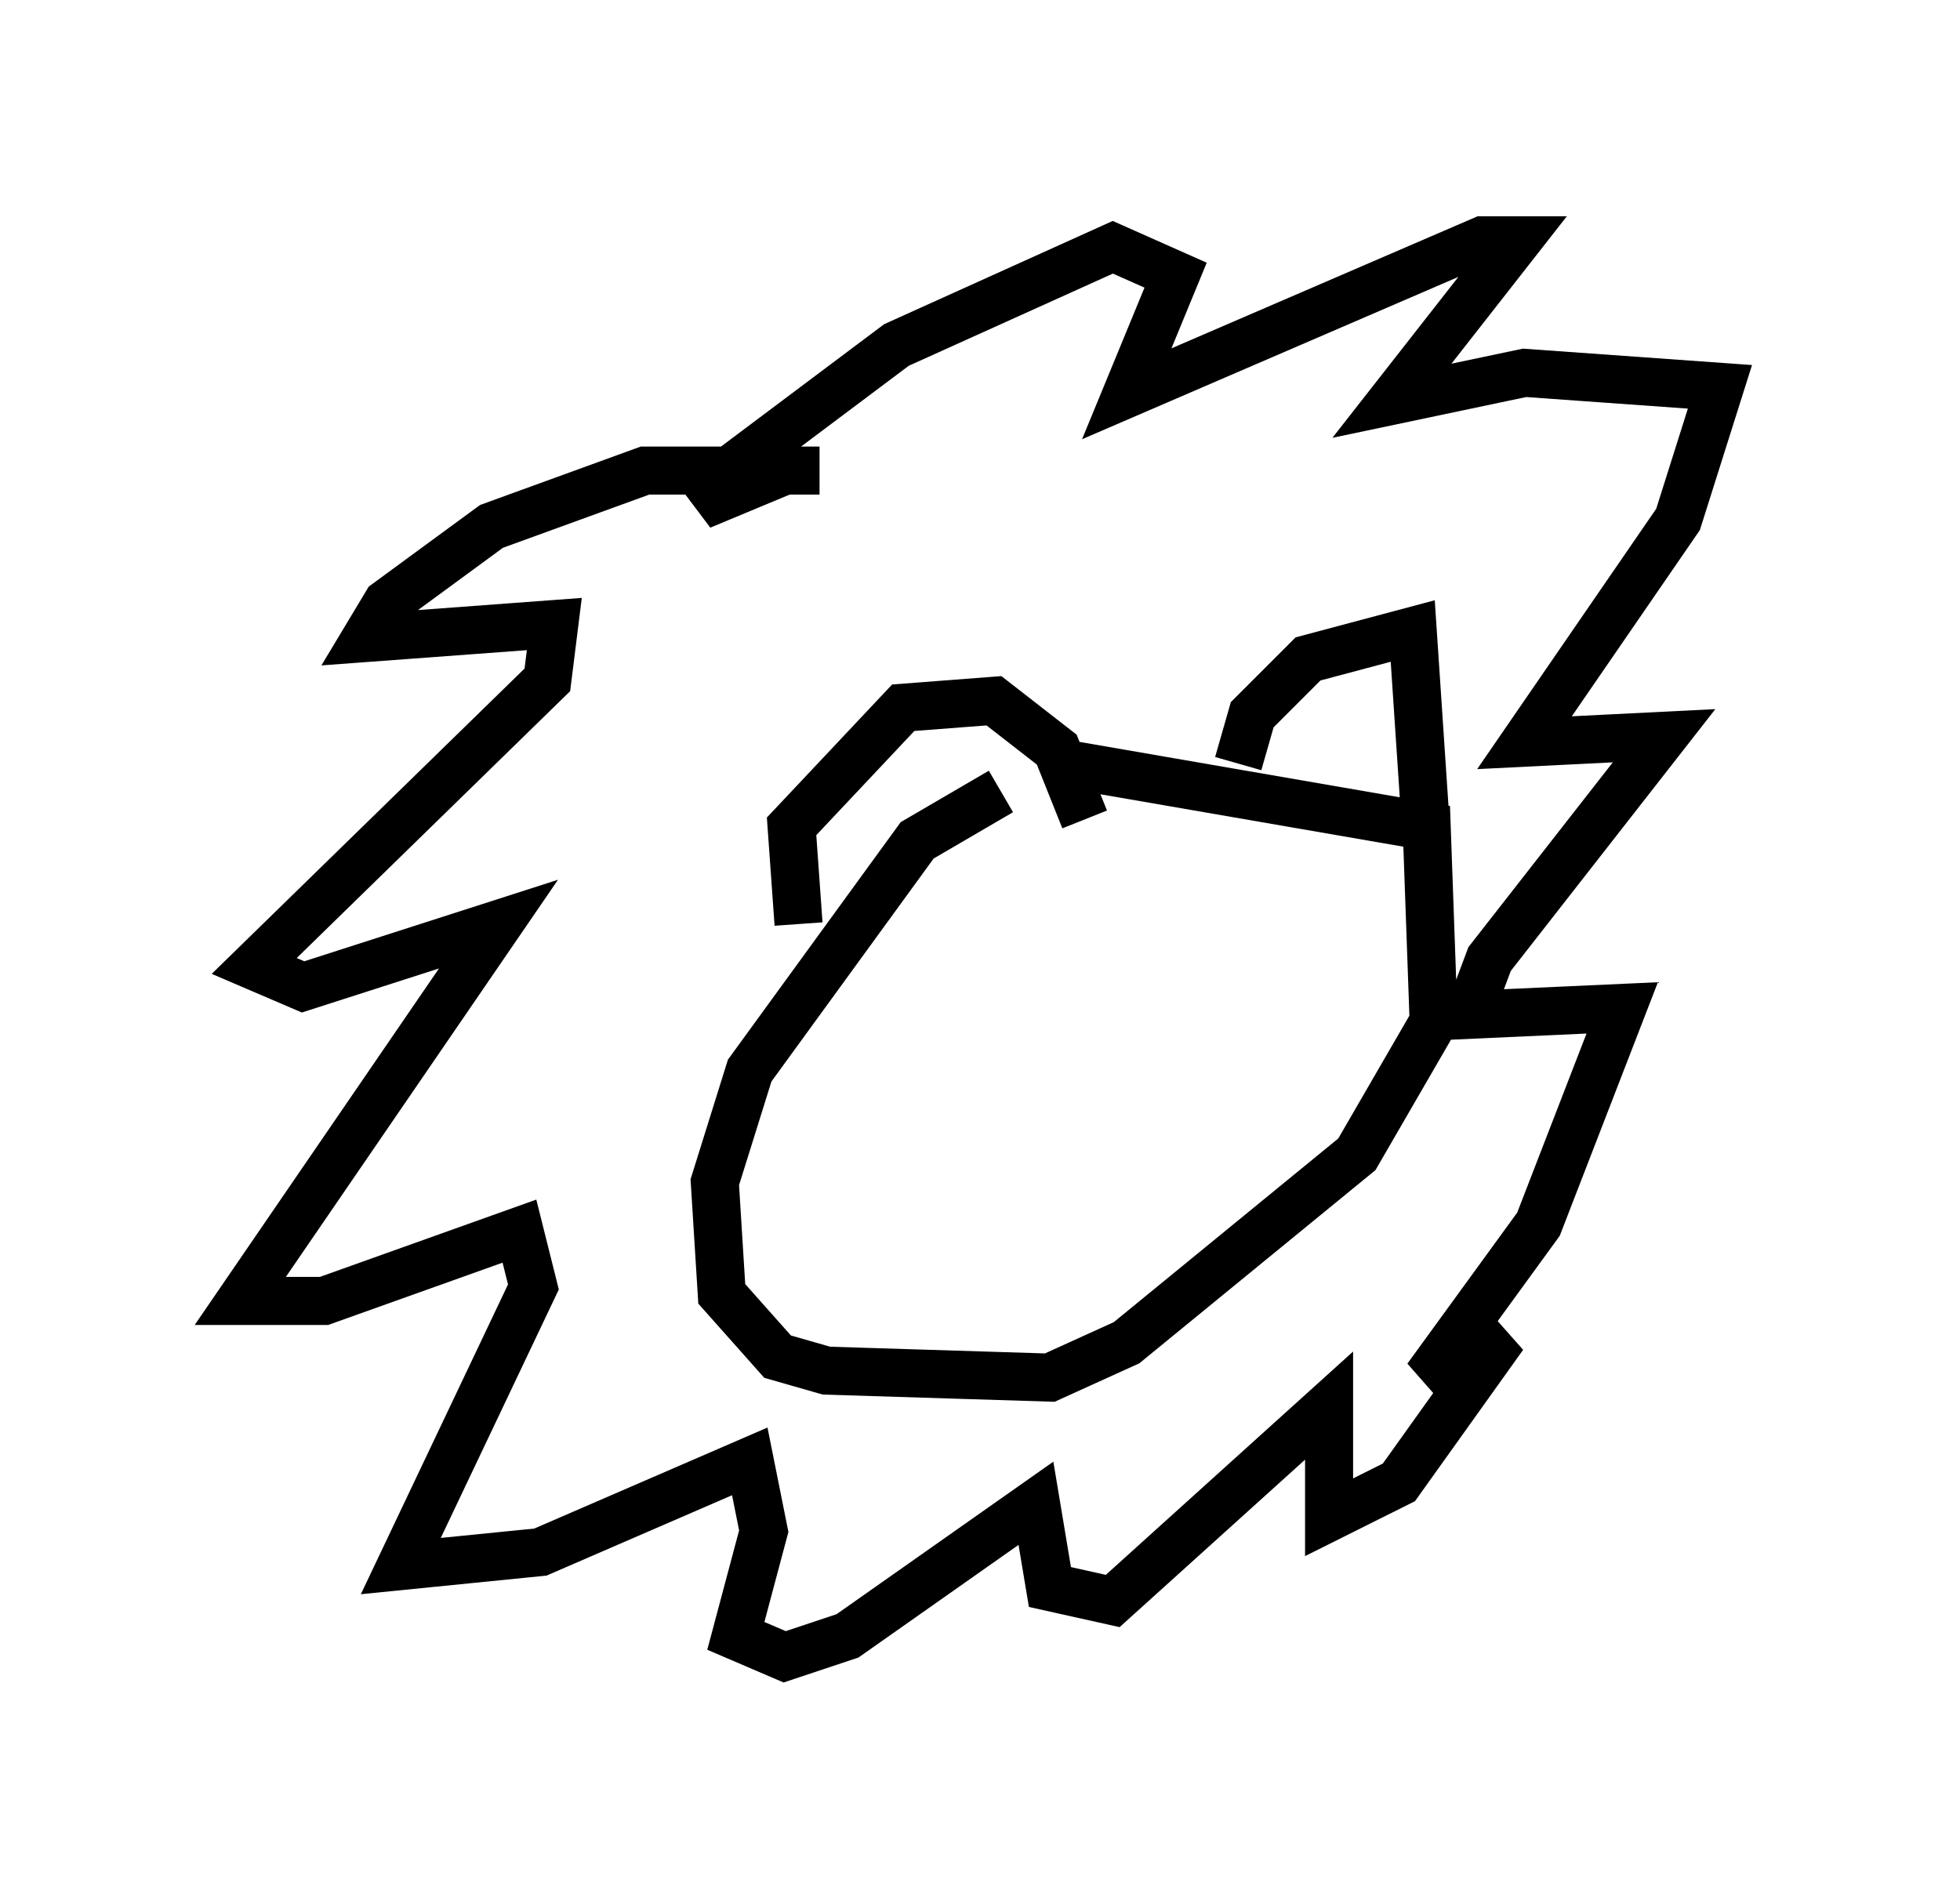 <?xml version="1.0" encoding="utf-8" ?>
<svg baseProfile="full" height="39.486" version="1.1" width="40.793" xmlns="http://www.w3.org/2000/svg" xmlns:ev="http://www.w3.org/2001/xml-events" xmlns:xlink="http://www.w3.org/1999/xlink"><defs /><rect fill="white" height="39.486" width="40.793" x="0" y="0" /><path d="M23.447, 16.184 m-2.615, 0.291 l-1.743, 1.017 -3.486, 4.793 l-0.726, 2.324 0.145, 2.324 l1.162, 1.307 1.017, 0.291 l4.648, 0.145 1.598, -0.726 l4.793, -3.922 1.598, -2.76 l-0.145, -4.067 -7.553, -1.307 m-5.52, 3.341 l-0.145, -2.034 2.324, -2.469 l1.888, -0.145 1.307, 1.017 l0.581, 1.453 m3.196, -1.162 l0.291, -1.017 1.162, -1.162 l2.179, -0.581 0.291, 4.358 m-12.637, -7.698 l-3.631, 0.0 -3.196, 1.162 l-2.179, 1.598 -0.436, 0.726 l3.922, -0.291 -0.145, 1.162 l-6.101, 5.955 1.017, 0.436 l4.067, -1.307 -5.374, 7.844 l1.743, 0.0 4.067, -1.453 l0.291, 1.162 -2.76, 5.81 l2.905, -0.291 4.358, -1.888 l0.291, 1.453 -0.581, 2.179 l1.017, 0.436 1.307, -0.436 l3.922, -2.76 0.291, 1.743 l1.307, 0.291 4.503, -4.067 l0.0, 2.324 1.453, -0.726 l2.179, -3.05 -1.598, 0.872 l2.324, -3.196 1.743, -4.503 l-3.196, 0.145 0.436, -1.162 l3.631, -4.648 -2.905, 0.145 l3.196, -4.648 0.872, -2.76 l-4.067, -0.291 -2.76, 0.581 l2.615, -3.341 -0.726, 0.0 l-7.408, 3.196 1.017, -2.469 l-1.307, -0.581 -4.503, 2.034 l-3.486, 2.615 -0.581, 0.726 l1.743, -0.726 " fill="none" stroke="black" stroke-width="1" /></svg>